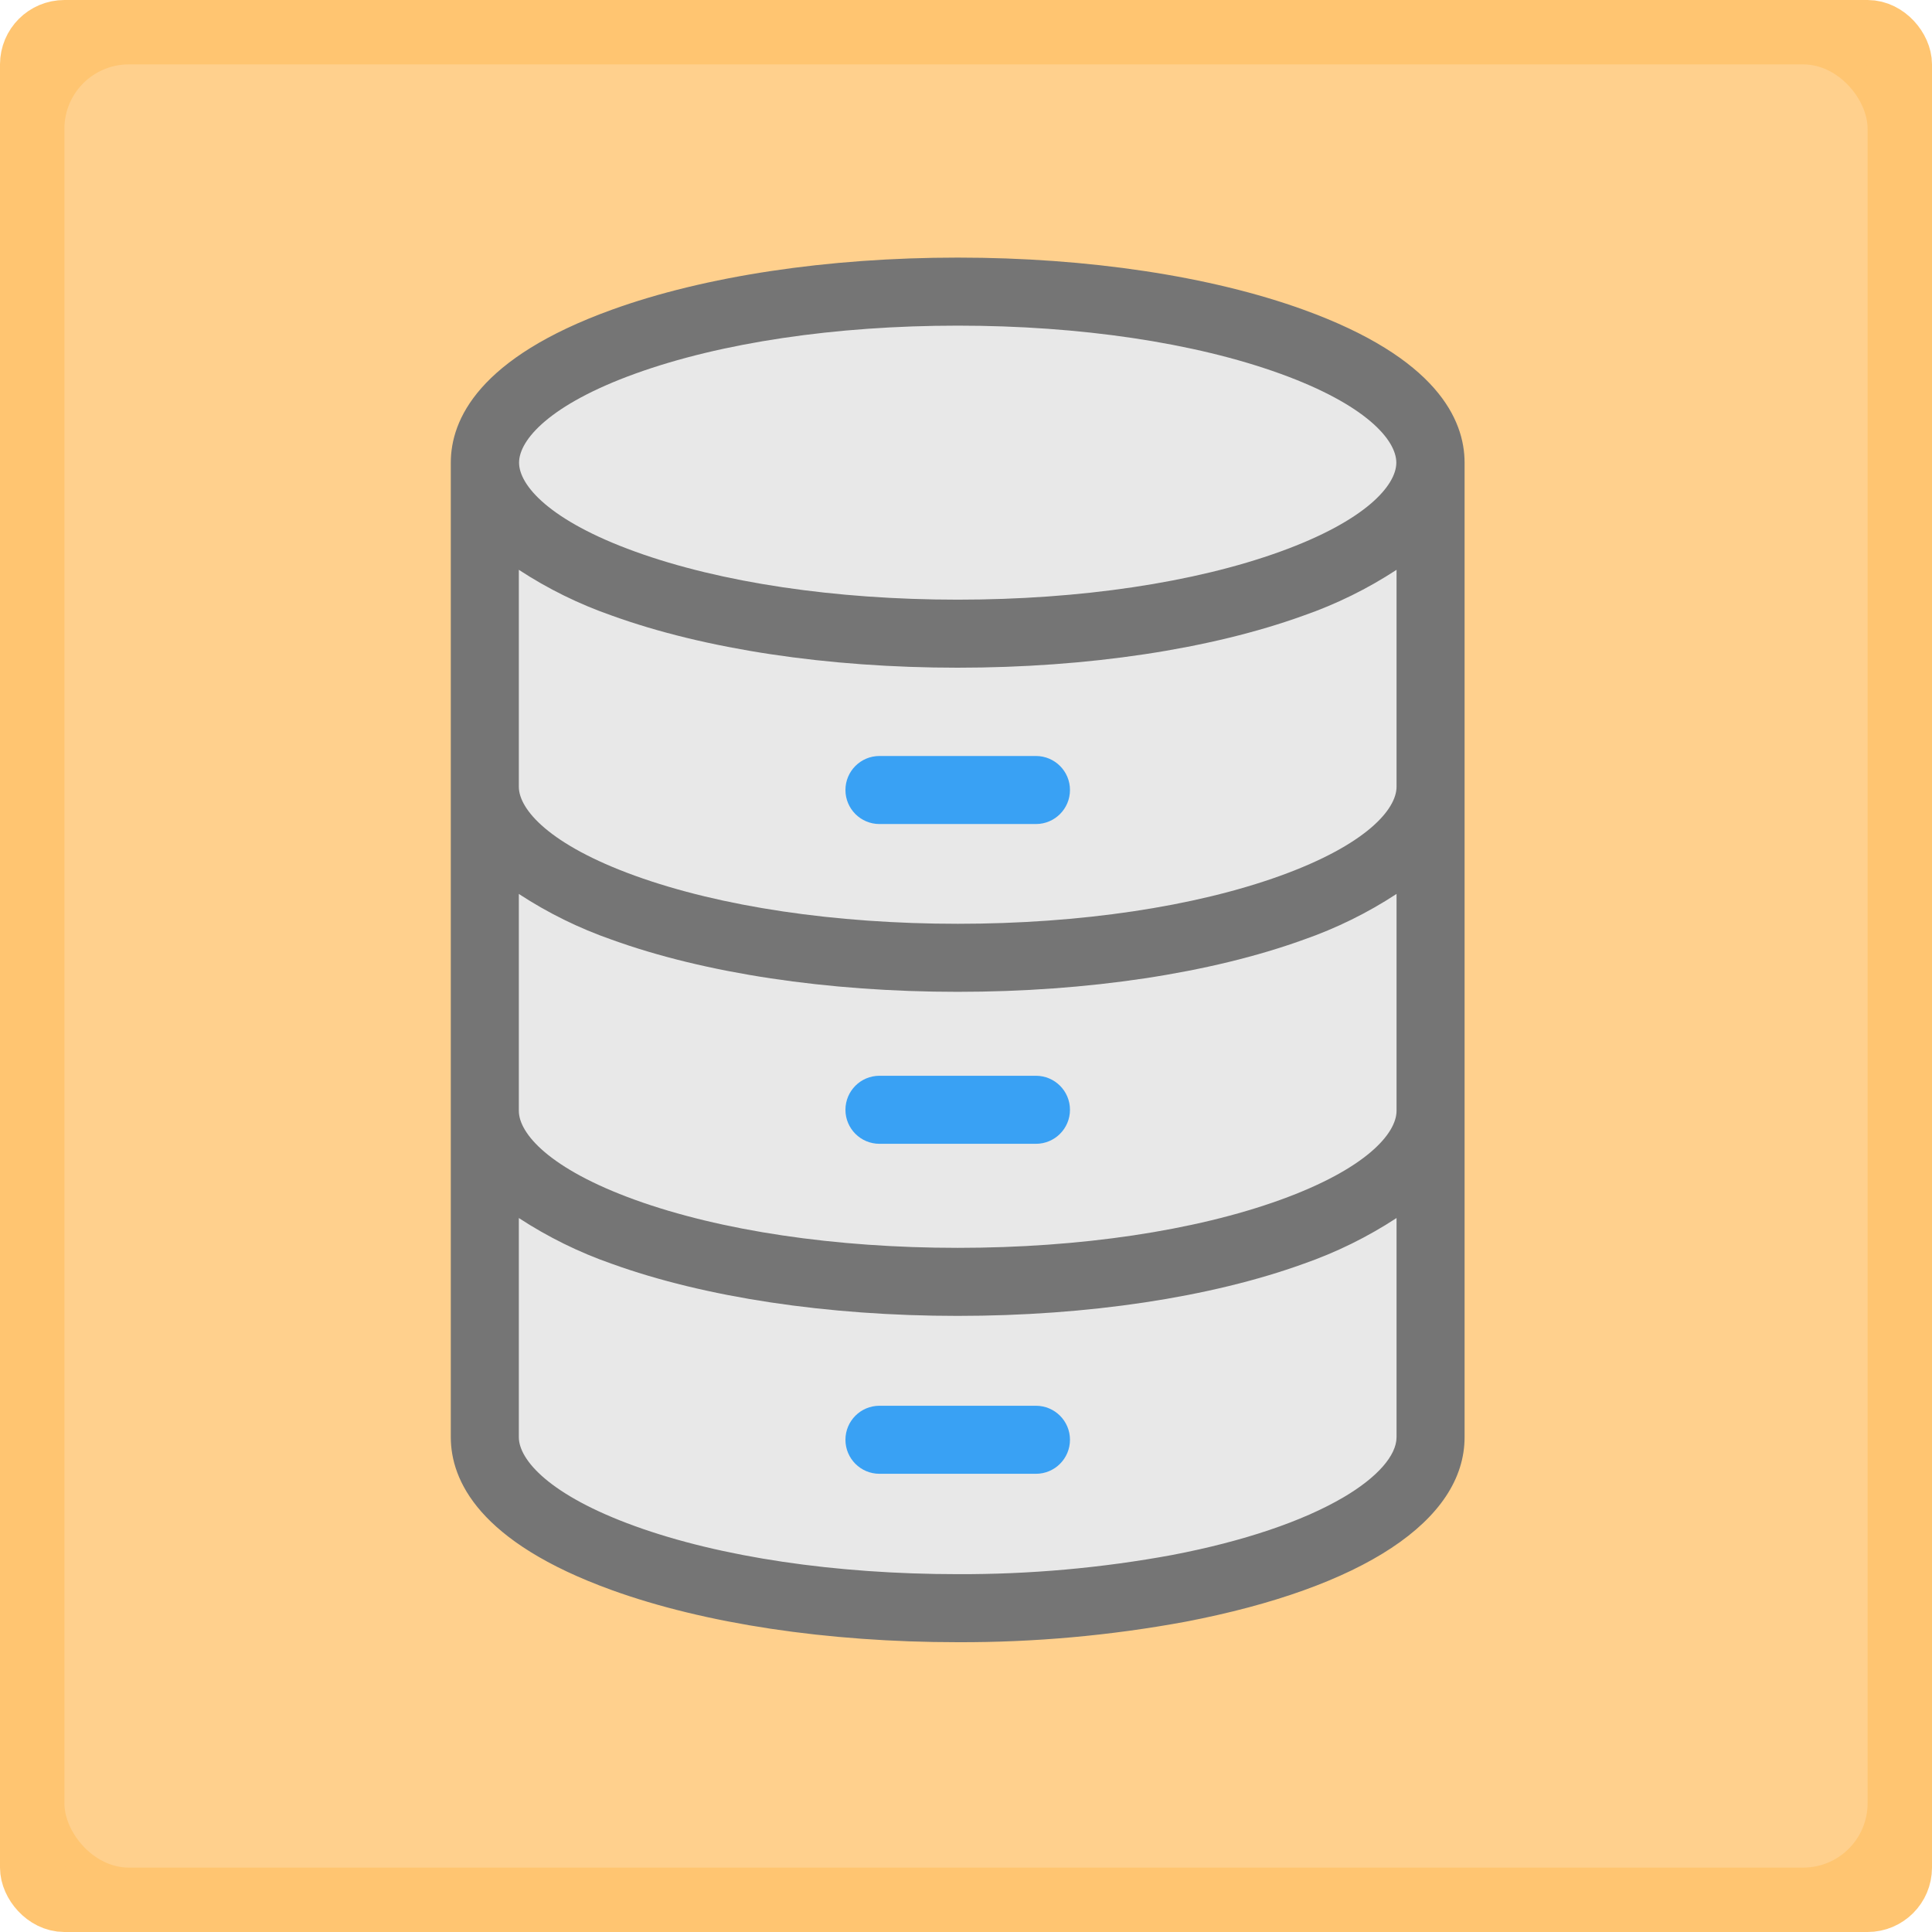 <svg width="60" height="60" viewBox="0 0 60 60" fill="none" xmlns="http://www.w3.org/2000/svg">
<rect x="1" y="1" width="58" height="58" rx="1" fill="#FFC571" stroke="#FFC571" stroke-width="2"/>
<rect x="2" y="2" width="56" height="56" rx="2" fill="#FFD08D"/>
<path d="M44.42 34.497V44.632C44.42 46.669 41.256 48.437 36.61 49.327C34.345 49.747 32.045 49.953 29.742 49.943C21.634 49.943 15.064 47.567 15.064 44.632V34.497C15.064 37.433 21.634 39.809 29.742 39.809C37.849 39.809 44.42 37.433 44.42 34.497Z" fill="#E8E8E8"/>
<path d="M44.42 34.288V34.497C44.42 37.433 37.849 39.809 29.742 39.809C21.634 39.809 15.064 37.433 15.064 34.497V24.433C15.064 27.368 21.634 29.745 29.742 29.745C37.849 29.745 44.42 27.368 44.42 24.433V34.288Z" fill="#E8E8E8"/>
<path d="M44.42 14.367V24.433C44.42 27.368 37.849 29.745 29.742 29.745C21.634 29.745 15.064 27.368 15.064 24.433V14.367C15.064 17.301 21.635 19.68 29.742 19.68C37.848 19.68 44.42 17.301 44.42 14.367Z" fill="#E8E8E8"/>
<path d="M29.742 9.36C37.875 9.36 44.468 11.634 44.468 14.438C44.468 17.241 37.875 19.516 29.742 19.516C21.609 19.516 15.016 17.242 15.016 14.438C15.016 11.633 21.609 9.36 29.742 9.36Z" fill="#E8E8E8"/>
<path d="M40.484 9.619C37.599 8.575 33.784 8 29.744 8C25.704 8 21.885 8.575 19.001 9.619C14.871 11.113 14 13.026 14 14.368V44.632C14 45.974 14.87 47.888 19 49.382C21.884 50.425 25.699 51 29.74 51C32.112 51.008 34.48 50.796 36.812 50.365C42.32 49.309 45.484 47.219 45.484 44.632V14.368C45.484 13.026 44.613 11.113 40.484 9.619ZM41.725 46.499C40.452 47.248 38.614 47.867 36.413 48.29C34.213 48.696 31.98 48.895 29.743 48.887C25.941 48.887 22.378 48.357 19.719 47.395C17.064 46.434 16.113 45.338 16.113 44.632V37.827C17.014 38.416 17.983 38.894 18.999 39.248C21.884 40.291 25.699 40.866 29.74 40.866C33.781 40.866 37.6 40.291 40.484 39.248C41.5 38.894 42.47 38.416 43.371 37.827V44.632C43.371 45.204 42.769 45.885 41.725 46.499ZM43.371 34.497C43.371 35.203 42.421 36.3 39.766 37.261C37.106 38.223 33.546 38.753 29.744 38.753C25.942 38.753 22.378 38.223 19.719 37.261C17.064 36.3 16.113 35.203 16.113 34.497V27.762C17.014 28.352 17.983 28.829 18.999 29.183C21.884 30.227 25.699 30.802 29.74 30.802C33.781 30.802 37.599 30.227 40.484 29.183C41.5 28.829 42.47 28.352 43.371 27.762V34.497ZM39.766 27.196C37.106 28.158 33.545 28.689 29.744 28.689C25.942 28.689 22.379 28.159 19.719 27.196C17.064 26.235 16.113 25.139 16.113 24.433V17.696C17.014 18.286 17.983 18.763 19 19.117C21.884 20.161 25.7 20.736 29.74 20.736C33.78 20.736 37.599 20.161 40.483 19.117C41.5 18.763 42.47 18.286 43.371 17.696V24.433C43.371 25.139 42.421 26.235 39.766 27.196ZM39.761 17.13C37.102 18.093 33.543 18.623 29.742 18.623C25.941 18.623 22.382 18.093 19.723 17.13C17.067 16.169 16.12 15.073 16.12 14.368C16.12 13.662 17.067 12.567 19.723 11.606C22.383 10.643 25.941 10.113 29.742 10.113C33.543 10.113 37.101 10.643 39.761 11.606C42.417 12.567 43.364 13.662 43.364 14.368C43.364 15.073 42.417 16.169 39.761 17.13Z" fill="#757575"/>
<path d="M32.172 23.478H27.312C26.729 23.478 26.256 23.951 26.256 24.534C26.256 25.118 26.729 25.591 27.312 25.591H32.172C32.756 25.591 33.229 25.118 33.229 24.534C33.229 23.951 32.756 23.478 32.172 23.478Z" fill="#39A1F4"/>
<path d="M32.172 33.409H27.312C26.729 33.409 26.256 33.882 26.256 34.466C26.256 35.049 26.729 35.522 27.312 35.522H32.172C32.756 35.522 33.229 35.049 33.229 34.466C33.229 33.882 32.756 33.409 32.172 33.409Z" fill="#39A1F4"/>
<path d="M32.172 43.657H27.312C26.729 43.657 26.256 44.13 26.256 44.713C26.256 45.297 26.729 45.77 27.312 45.77H32.172C32.756 45.77 33.229 45.297 33.229 44.713C33.229 44.13 32.756 43.657 32.172 43.657Z" fill="#39A1F4"/>
</svg>
